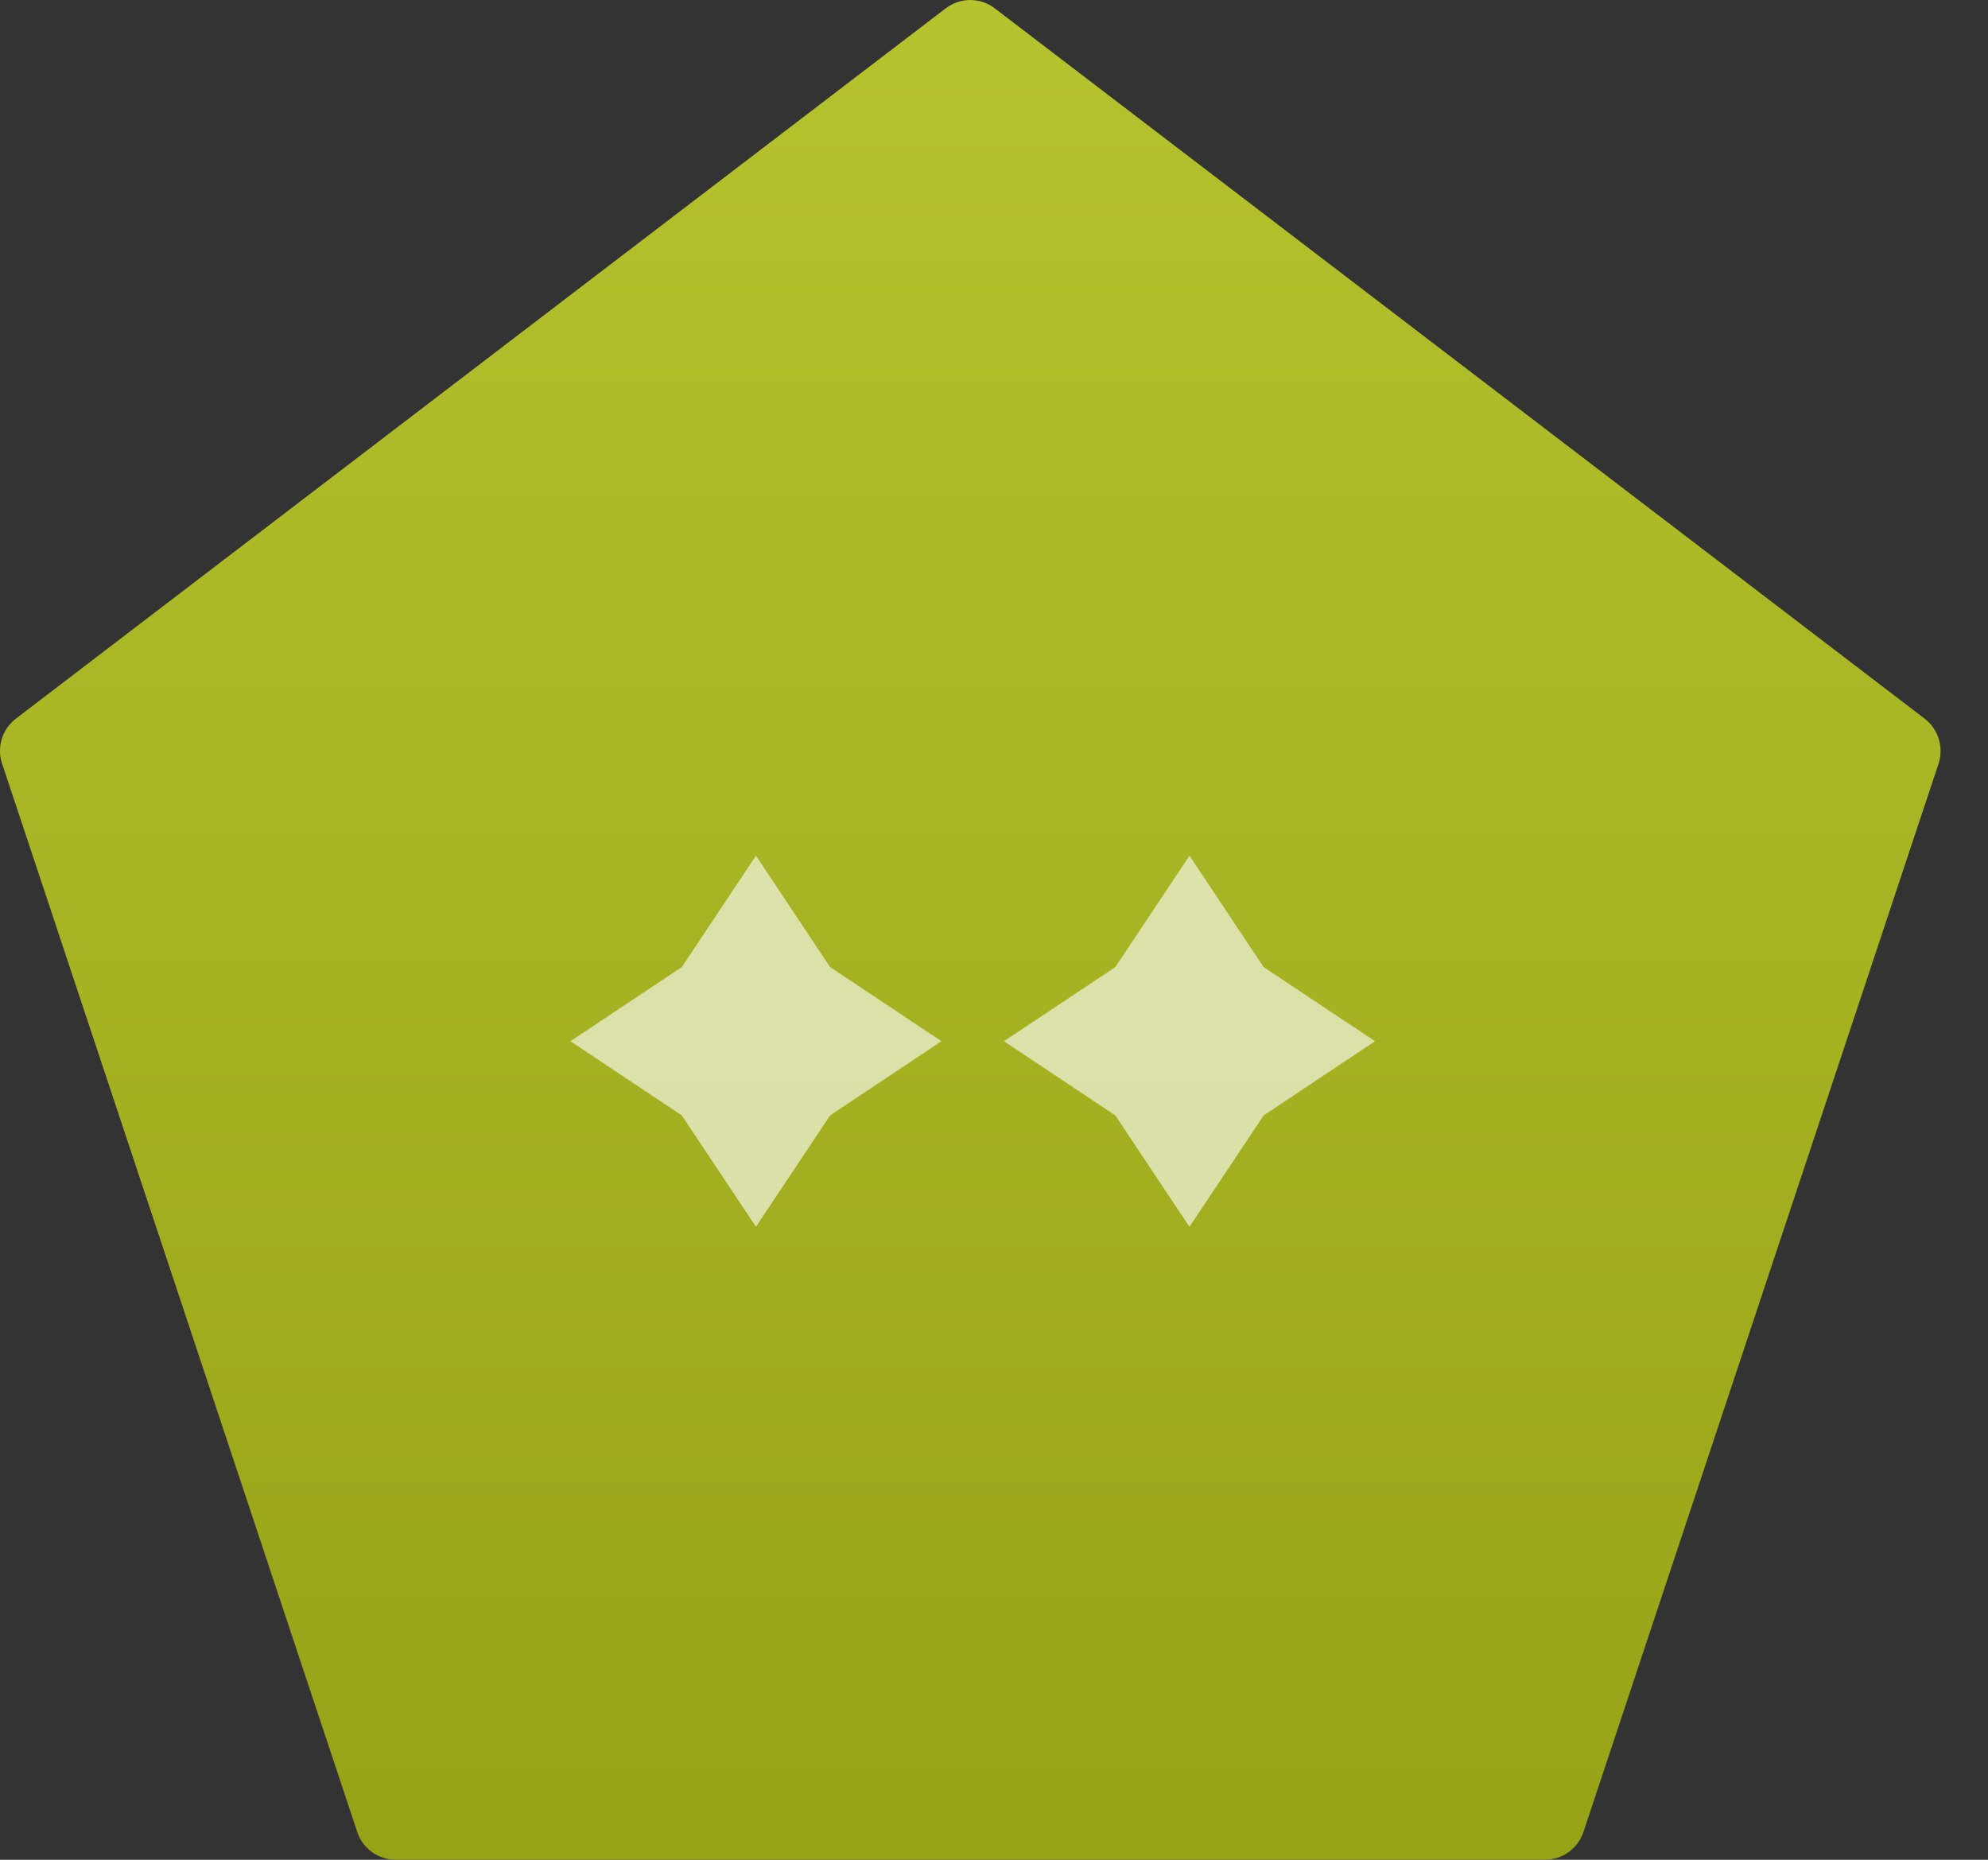 <svg width="31" height="29" viewBox="0 0 31 29" fill="none" xmlns="http://www.w3.org/2000/svg">
<rect x="0" y="0" width="31" height="29" fill="#333333" stroke="none"/>
<path d="M30.012 11.206L15.512 0.13C15.286 -0.043 14.973 -0.043 14.747 0.13L0.248 11.206C0.034 11.37 -0.053 11.651 0.032 11.906L5.571 28.568C5.657 28.826 5.897 28.999 6.17 28.999H24.093C24.364 28.999 24.606 28.825 24.691 28.568L30.23 11.906C30.312 11.65 30.225 11.37 30.012 11.206Z" fill="url(#paint0_linear_10_10)"/>
<path d="M8.895 16.236L10.632 15.08L11.788 13.343L12.944 15.08L14.681 16.236L12.944 17.393L11.788 19.13L10.632 17.393L8.895 16.236Z" fill="white" fill-opacity="0.61"/>
<path d="M15.655 16.236L17.392 15.08L18.548 13.343L19.705 15.08L21.442 16.236L19.705 17.393L18.548 19.13L17.392 17.393L15.655 16.236Z" fill="white" fill-opacity="0.61"/>
<defs>
<linearGradient id="paint0_linear_10_10" x1="15.13" y1="0" x2="15.13" y2="28.999" gradientUnits="userSpaceOnUse">
<stop stop-color="#B5C32E"/>
<stop offset="1" stop-color="#97A317"/>
</linearGradient>
</defs>
</svg>
